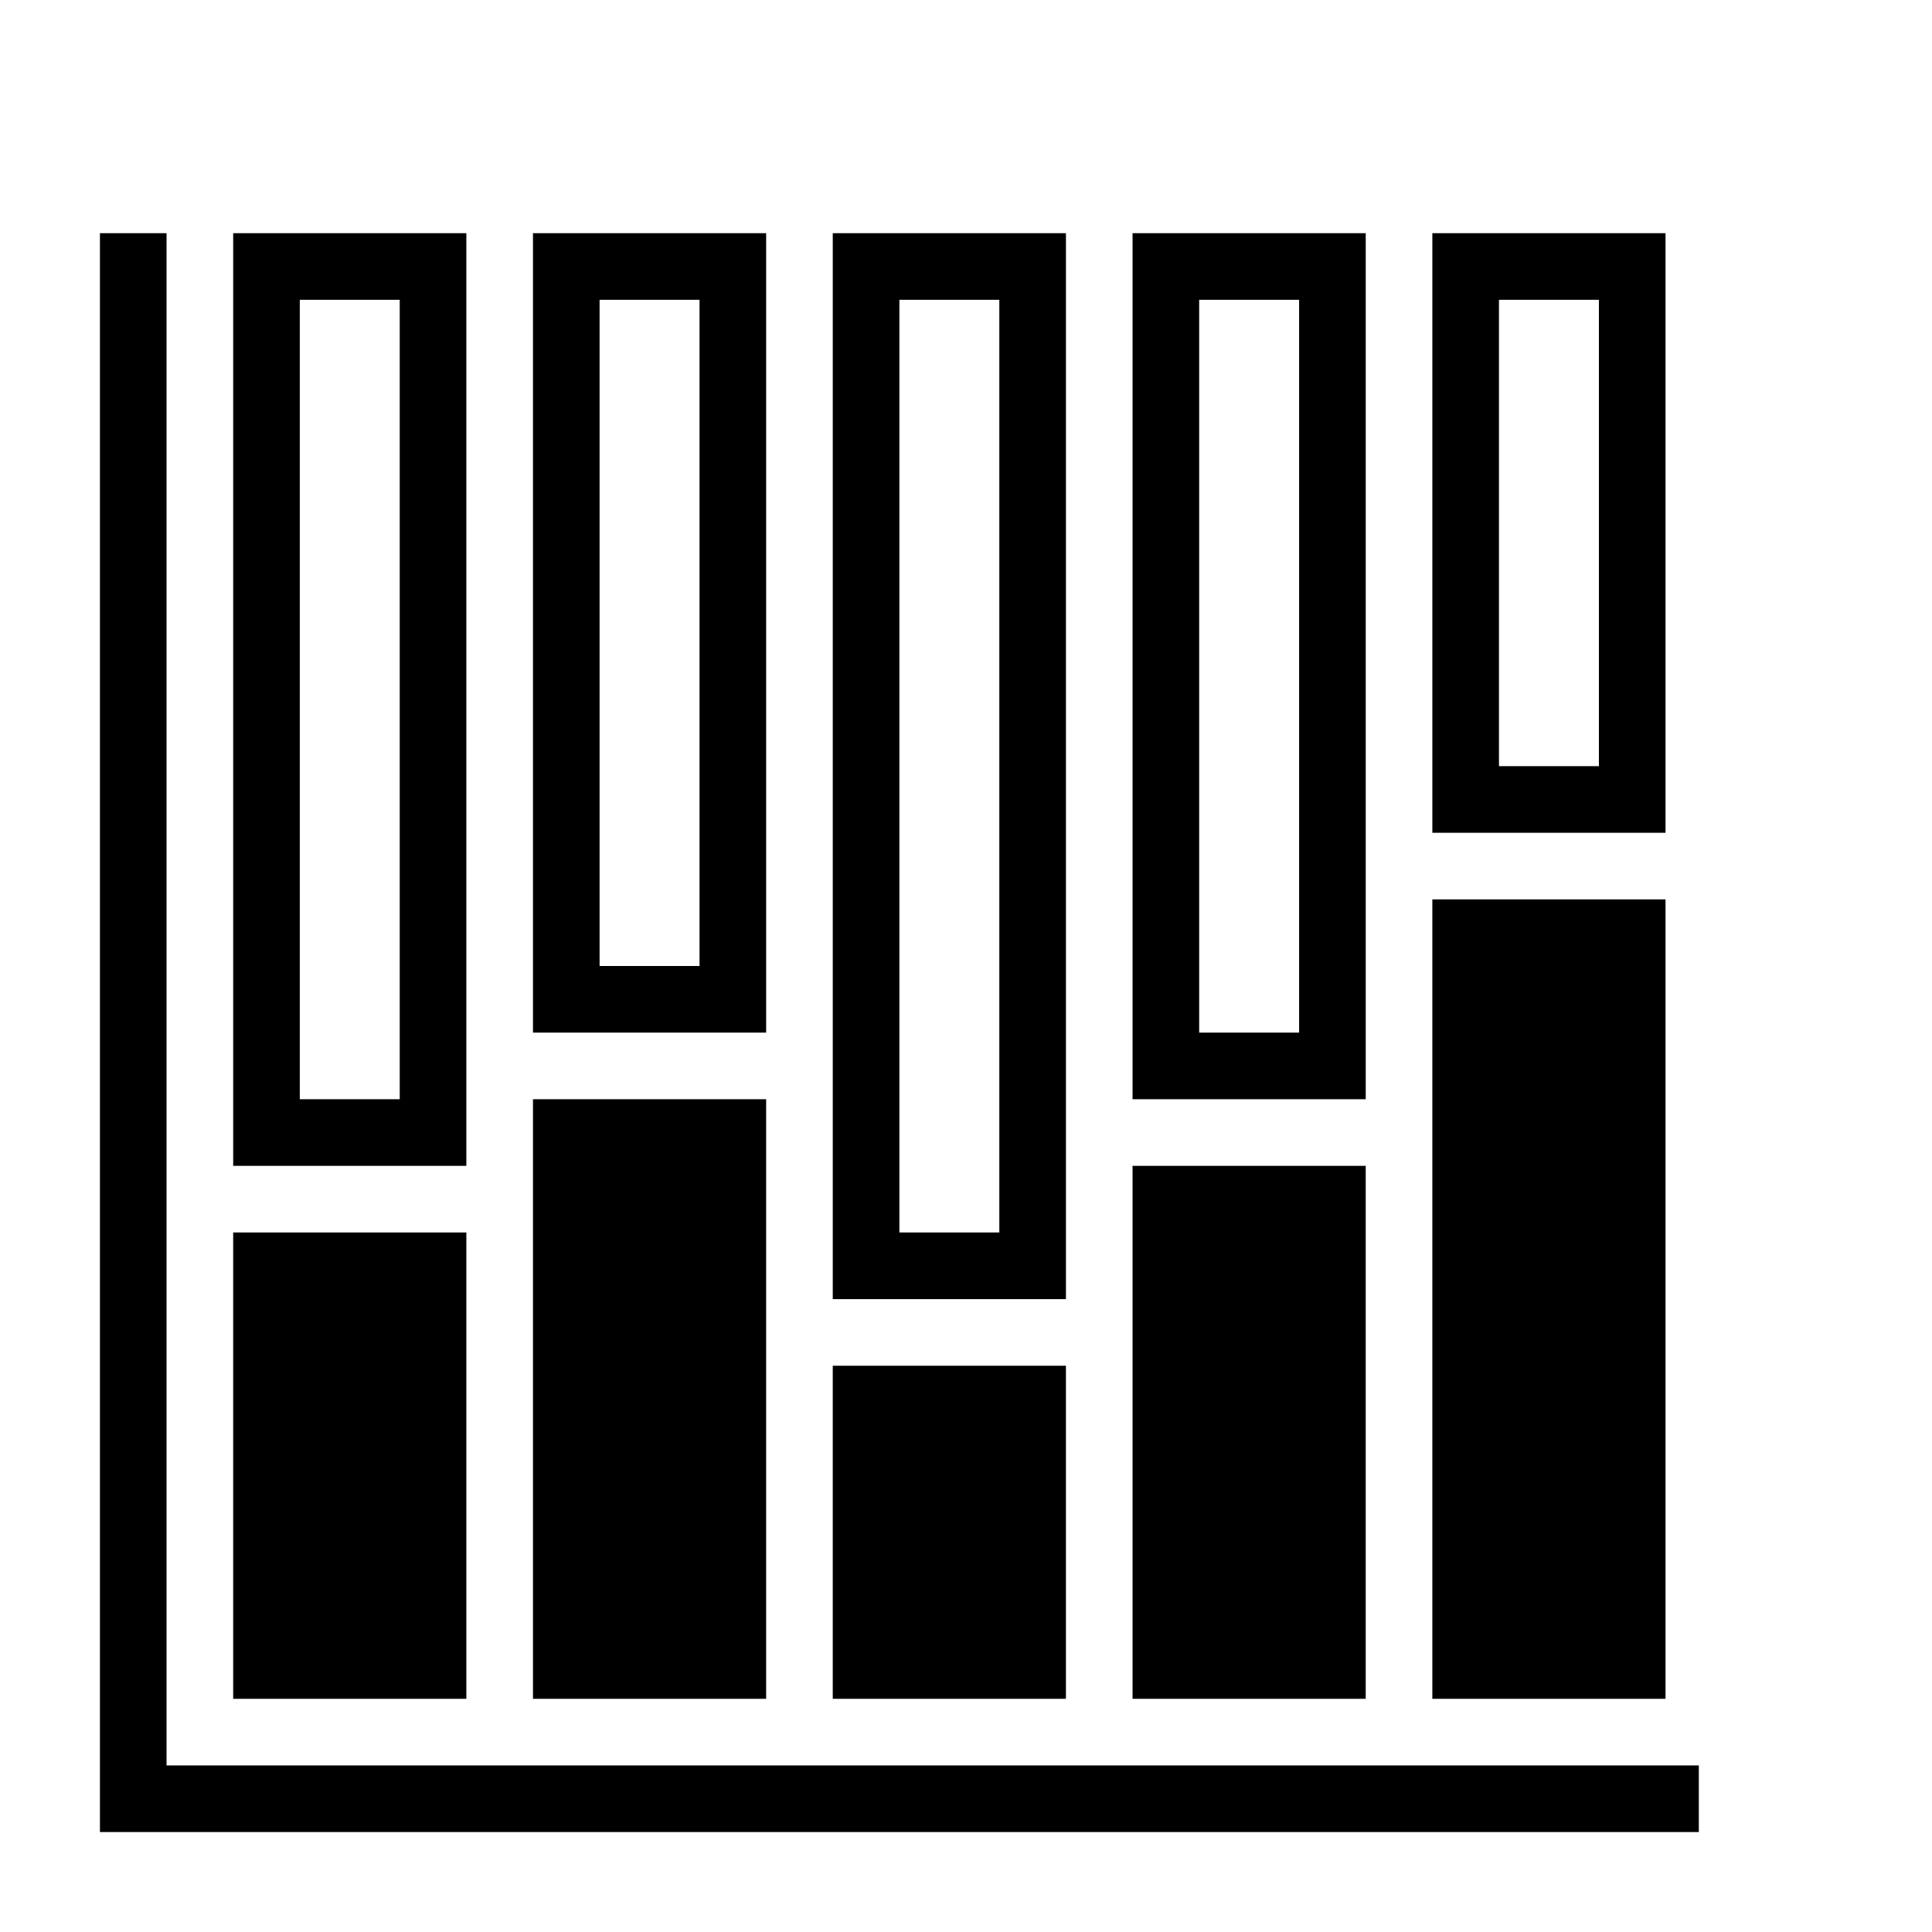 <?xml version="1.0" encoding="UTF-8"?>
<!DOCTYPE svg PUBLIC "-//W3C//DTD SVG 1.1//EN" "http://www.w3.org/Graphics/SVG/1.1/DTD/svg11.dtd">
<svg xmlns="http://www.w3.org/2000/svg" xml:space="preserve" width="580px" height="580px" shape-rendering="geometricPrecision" text-rendering="geometricPrecision" image-rendering="optimizeQuality" fill-rule="nonzero" clip-rule="nonzero" viewBox="0 0 5800 5800" xmlns:xlink="http://www.w3.org/1999/xlink">
	<title>chart_column_stacked icon</title>
	<desc>chart_column_stacked icon from the IconExperience.com I-Collection. Copyright by INCORS GmbH (www.incors.com).</desc>
		<path id="curve28" d="M500 700l0 4600 4600 0 0 200 -4800 0 0 -4800 200 0zm4500 2000l0 2400c-233,0 -467,0 -700,0l0 -2400c233,0 467,0 700,0zm-900 800l0 1600 -700 0 0 -1600c233,0 467,0 700,0zm-900 600l0 1000c-233,0 -467,0 -700,0l0 -1000c233,0 467,0 700,0zm-1500 -800l500 0 100 0 0 100 0 1700c-233,0 -467,0 -700,0l0 -1700 0 -100 100 0zm-300 400l0 1400c-233,0 -467,0 -700,0l0 -1400c233,0 467,0 700,0zm3600 -3000l0 1800c-233,0 -467,0 -700,0l0 -1800c233,0 467,0 700,0zm-200 200l-300 0 0 1400 300 0 0 -1400zm-700 -200l0 2600c-233,0 -467,0 -700,0l0 -2600c233,0 467,0 700,0zm-200 200l-300 0 0 2200 300 0 0 -2200zm-700 -200l0 3200c-233,0 -467,0 -700,0l0 -3200c233,0 467,0 700,0zm-200 200l-300 0 0 2800 300 0 0 -2800zm-700 -200l0 2300 0 100 -100 0 -500 0 -100 0 0 -100 0 -2300c233,0 467,0 700,0zm-200 200l-300 0 0 2000 300 0 0 -2000zm-700 -200l0 2800c-233,0 -467,0 -700,0l0 -2800c233,0 467,0 700,0zm-200 200l-300 0 0 2400 300 0 0 -2400z"/>
</svg>